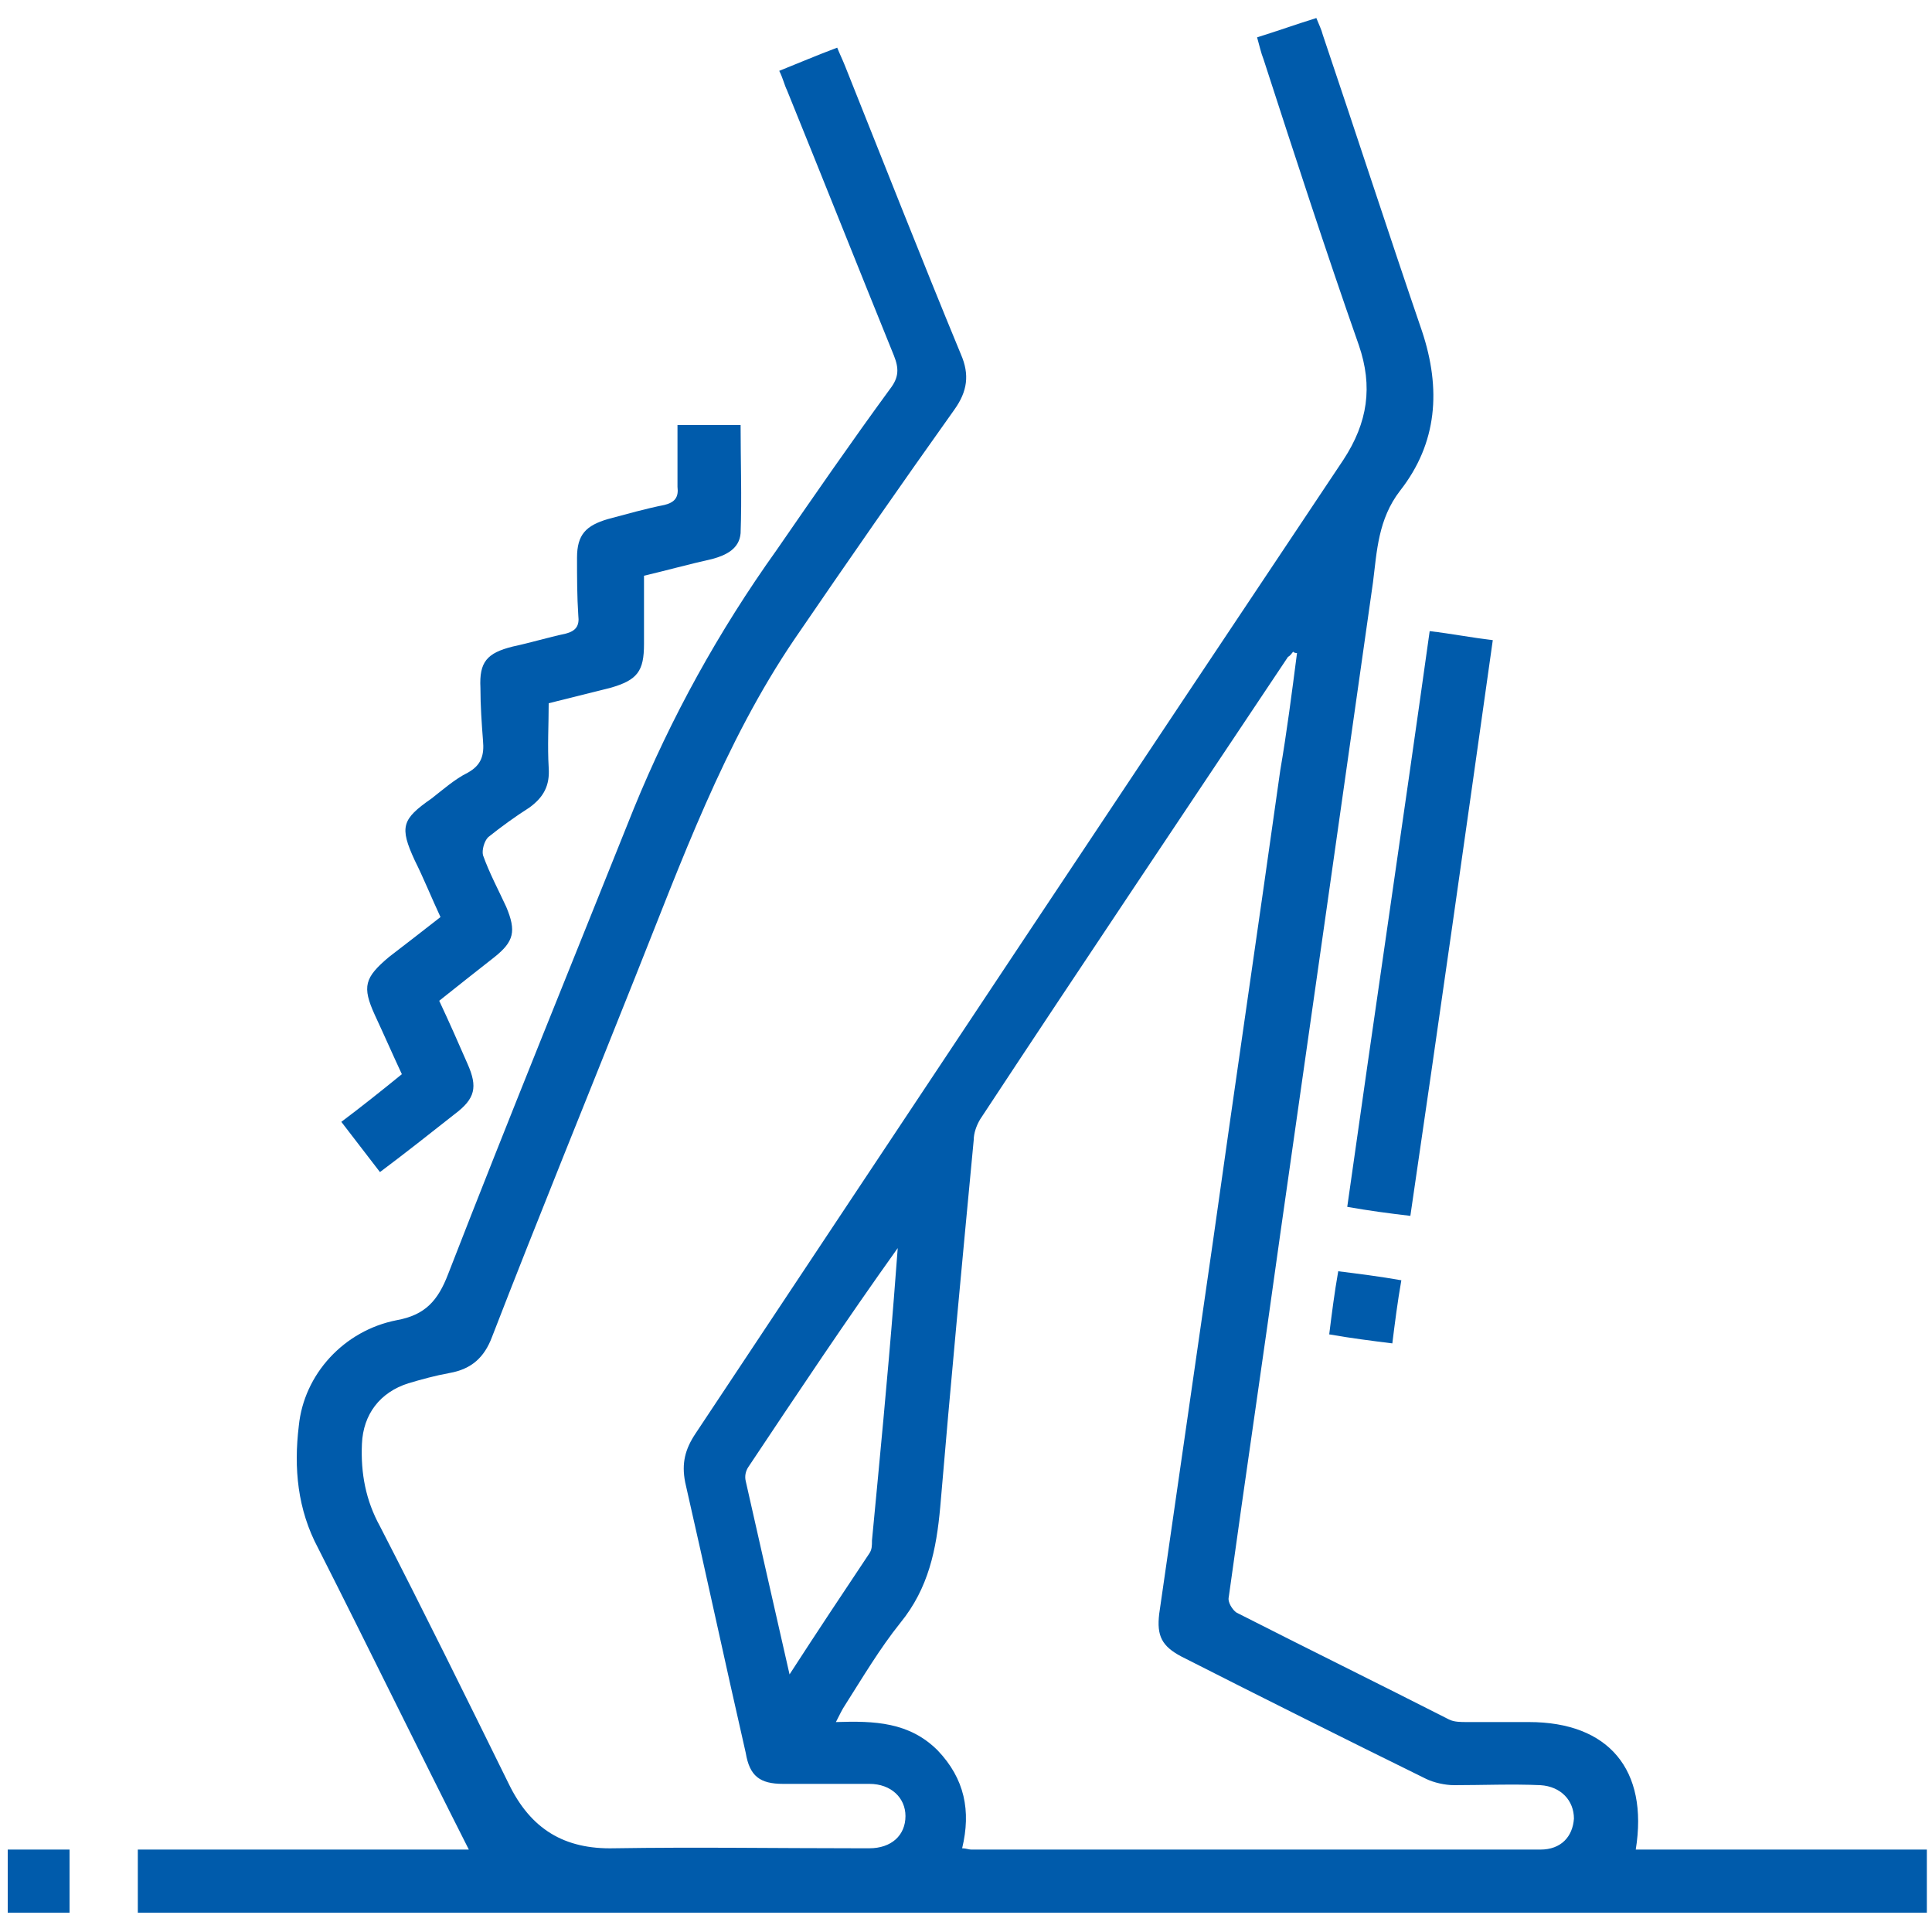 <?xml version="1.0" encoding="utf-8"?>
<!-- Generator: Adobe Illustrator 24.3.0, SVG Export Plug-In . SVG Version: 6.00 Build 0)  -->
<svg version="1.1" id="Layer_1" xmlns="http://www.w3.org/2000/svg" xmlns:xlink="http://www.w3.org/1999/xlink" x="0px" y="0px"
	 viewBox="0 0 150 150" style="enable-background:new 0 0 150 150;" xml:space="preserve">
<style type="text/css">
	.st0{fill:#005BAB;}
</style>
<g>
	<path class="st0" d="M0.6,143.6c1.6,0,3.2,0,4.8,0c0,1.7,0,3.3,0,4.9c-1.6,0-3.2,0-4.8,0C0.6,146.9,0.6,145.3,0.6,143.6z"/>
	<path class="st0" d="M97.6,2.9c1.6-0.5,3-1,4.6-1.5c0.2,0.5,0.4,0.9,0.5,1.3c2.6,7.7,5.1,15.4,7.7,23c1.5,4.5,1.2,8.7-1.7,12.4
		c-1.7,2.2-1.8,4.7-2.1,7.1c-2.4,16.9-4.8,33.8-7.2,50.6c-1.3,9.4-2.7,18.8-4,28.2c-0.1,0.4,0.3,1,0.6,1.2c5.5,2.8,11,5.5,16.5,8.3
		c0.4,0.2,0.9,0.2,1.4,0.2c1.6,0,3.2,0,4.8,0c6.2,0,9.3,3.7,8.3,9.9c7.5,0,15,0,22.6,0c0,1.7,0,3.3,0,4.9c-46.3,0-92.5,0-138.9,0
		c0-1.6,0-3.1,0-4.9c8.5,0,17.1,0,25.7,0c-4-7.9-7.8-15.7-11.7-23.4c-1.6-3-1.9-6.2-1.5-9.5c0.4-4,3.5-7.4,7.6-8.2
		c2.2-0.4,3.2-1.5,4-3.6c4.7-12.1,9.6-24.1,14.4-36.1c2.9-7.1,6.6-13.8,11.1-20.1c2.9-4.2,5.8-8.4,8.8-12.5c0.7-0.9,0.7-1.6,0.3-2.6
		c-2.8-6.9-5.5-13.7-8.3-20.6c-0.2-0.4-0.3-0.9-0.6-1.5c1.5-0.6,2.9-1.2,4.5-1.8c0.2,0.5,0.4,0.9,0.6,1.4c3,7.5,5.9,14.9,9,22.4
		c0.7,1.6,0.5,2.9-0.5,4.3c-4.2,5.9-8.3,11.8-12.4,17.8c-5.5,8.1-8.8,17.3-12.4,26.3c-3.7,9.3-7.5,18.6-11.1,27.9
		c-0.6,1.6-1.6,2.5-3.3,2.8c-1.1,0.2-2.2,0.5-3.2,0.8c-2.2,0.7-3.5,2.4-3.6,4.7c-0.1,2.3,0.3,4.4,1.4,6.4c3.4,6.6,6.7,13.3,10,20
		c1.7,3.5,4.3,5.1,8.2,5c6.3-0.1,12.6,0,18.9,0c0.3,0,0.6,0,0.9,0c1.7,0,2.8-1,2.8-2.5c0-1.4-1.1-2.5-2.8-2.5c-2.2,0-4.5,0-6.7,0
		c-1.8,0-2.6-0.6-2.9-2.4c-1.6-7-3.1-14-4.7-21c-0.3-1.5,0-2.6,0.8-3.8C70.6,86.3,87.4,61,104.3,35.7c1.9-2.9,2.3-5.7,1.2-8.9
		c-2.6-7.4-5-14.8-7.4-22.2C97.9,4.1,97.8,3.6,97.6,2.9z M100.7,50.7c-0.1,0-0.2,0-0.3-0.1c-0.1,0.1-0.2,0.3-0.4,0.4
		c-8,12-16,23.9-23.9,35.9c-0.3,0.5-0.5,1.1-0.5,1.6c-0.9,9.5-1.8,19-2.6,28.5c-0.3,3.3-0.9,6.3-3.1,9c-1.6,2-2.9,4.2-4.3,6.4
		c-0.2,0.3-0.4,0.7-0.7,1.3c3-0.1,5.7,0,7.9,2.2c2.1,2.2,2.6,4.7,1.9,7.6c0.3,0,0.5,0.1,0.7,0.1c14.7,0,29.5,0,44.2,0
		c1.6,0,2.5-1,2.6-2.4c0-1.4-1-2.5-2.6-2.6c-2.2-0.1-4.5,0-6.7,0c-0.7,0-1.6-0.2-2.2-0.5c-6.3-3.1-12.7-6.3-19-9.5
		c-1.5-0.8-1.9-1.6-1.7-3.3c1.4-9.7,2.8-19.4,4.2-29.1c1.7-12.1,3.5-24.3,5.2-36.4C99.9,56.9,100.3,53.8,100.7,50.7z M61.3,130
		c2.2-3.4,4.2-6.4,6.2-9.4c0.2-0.3,0.2-0.6,0.2-1c0.6-6.3,1.2-12.5,1.7-18.8c0.1-1.3,0.2-2.6,0.3-3.9c-4,5.6-7.8,11.3-11.6,17
		c-0.2,0.3-0.3,0.7-0.2,1.1C59,119.9,60.1,124.7,61.3,130z"/>
	<path class="st0" d="M52.6,33c1.6,0,3.2,0,4.9,0c0,2.8,0.1,5.6,0,8.4c-0.1,1.2-1.1,1.7-2.2,2c-1.8,0.4-3.6,0.9-5.3,1.3
		c0,1.8,0,3.6,0,5.3c0,2.1-0.5,2.8-2.6,3.4c-1.6,0.4-3.2,0.8-4.8,1.2c0,0-0.1,0.1,0,0c0,1.7-0.1,3.3,0,5c0.1,1.4-0.4,2.3-1.5,3.1
		c-1.1,0.7-2.2,1.5-3.2,2.3c-0.3,0.3-0.5,1-0.4,1.4c0.5,1.4,1.2,2.7,1.8,4c0.8,1.9,0.6,2.7-0.9,3.9c-1.4,1.1-2.8,2.2-4.3,3.4
		c0.8,1.7,1.5,3.3,2.2,4.9c0.8,1.8,0.6,2.7-1,3.9c-1.9,1.5-3.8,3-5.8,4.5c-1-1.3-2-2.6-3-3.9c1.6-1.2,3.1-2.4,4.7-3.7
		c-0.7-1.5-1.4-3.1-2.1-4.6c-1-2.2-0.8-2.9,1.1-4.5c1.3-1,2.6-2,4-3.1c-0.7-1.5-1.3-3-2-4.4c-1.2-2.6-1-3.2,1.3-4.8
		c0.9-0.7,1.8-1.5,2.8-2c1.1-0.6,1.3-1.4,1.2-2.5c-0.1-1.3-0.2-2.7-0.2-4.1c-0.1-2,0.5-2.7,2.5-3.2c1.4-0.3,2.7-0.7,4.1-1
		c0.8-0.2,1.1-0.6,1-1.4c-0.1-1.5-0.1-3-0.1-4.5c0-1.8,0.7-2.5,2.4-3c1.5-0.4,2.9-0.8,4.4-1.1c0.8-0.2,1.1-0.6,1-1.4
		C52.6,36.3,52.6,34.7,52.6,33z"/>
	<path class="st0" d="M109.5,94.4c-1.7-0.2-3.2-0.4-4.9-0.7c2.1-14.9,4.3-29.7,6.4-44.7c1.7,0.2,3.2,0.5,4.9,0.7
		C113.8,64.6,111.7,79.4,109.5,94.4z"/>
	<path class="st0" d="M108.8,99.4c-0.3,1.7-0.5,3.3-0.7,4.9c-1.6-0.2-3.2-0.4-4.9-0.7c0.2-1.6,0.4-3.2,0.7-4.9
		C105.5,98.9,107.1,99.1,108.8,99.4z"/>
</g>
<g>
	<path class="st0" d="M-196.1,122.1c2.3,0.5,4.8,0.9,7,1.6c13.7,4.4,22.7,17.1,22.6,31.5c-0.1,14.1-9.6,26.7-23.2,30.8
		c-0.3,0.1-0.7,0.2-1.2,0.4c0,0.5,0,1,0,1.6c0,15.1,0,30.2,0,45.3c0,9.6-6.4,17.6-15.8,19.6c-1.5,0.3-3,0.4-4.5,0.4
		c-10.5,0-21,0-31.4,0c-0.9,0-1.6,0.3-2.3,0.9c-2.4,2.5-4.8,4.9-7.3,7.3c-1.6,1.5-3,1.5-4.5,0c-13.7-13.7-27.4-27.4-41.1-41.1
		c-5.1-5.2-8.1-11.4-9-18.7c0-0.3-0.2-0.6-0.2-0.9c0-1.9,0-3.8,0-5.8c0.7-2.9,1.3-5.9,2.2-8.7c1.4-4,3.8-7.5,6.7-10.6
		c1.4-1.5,3-1.6,4.2-0.4c1.2,1.2,1.1,2.7-0.3,4.2c-7.3,8.1-9.2,17.3-5.8,27.6c0.3,1,0.8,1.4,1.9,1.4c5.9-0.1,11.9-0.1,17.8,0
		c1,0,1.5-0.3,2-1.2c2.9-5.6,5.8-11.1,8.7-16.6c0.9-1.7,1.8-2.3,3.2-2.1c1.6,0.2,2.2,1.4,2.5,2.9c2.4,9.8,4.8,19.5,7.2,29.3
		c0.1,0.2,0.1,0.4,0.4,0.6c0.6-2.6,1.2-5.2,1.7-7.7c0.7-3.2,1.4-6.3,2.1-9.5c0.3-1.3,0.9-2.3,2.3-2.5c1.4-0.2,2.3,0.3,3.1,1.9
		c1.5,2.7,2.9,5.5,4.6,8.6c0.8-3,1.5-5.7,2.1-8.4c1.2-4.6,2.3-9.2,3.5-13.8c0.4-1.7,1.3-2.5,2.6-2.5c1.4-0.1,2.4,0.7,2.9,2.4
		c1.8,5.8,3.6,11.7,5.4,17.5c0.1,0.4,0.3,0.8,0.4,1.2c5,0,10,0,15,0c0.3,0,0.7-0.4,0.8-0.7c2.9-7.4,2.6-14.7-1-21.9
		c-0.2-0.4-0.8-0.8-1.2-1c-5.9-2.5-10.7-6.4-14.5-11.6c-0.4-0.5-1-0.9-1.6-1.1c-9-2-16.9,0-23.9,6c-0.6,0.5-1.1,1-1.7,1.4
		c-1.1,0.7-2.3,0.4-3.6-0.8c-4-3.8-8.7-6.1-14.1-7.1c-0.8-0.1-1.6-0.2-2.4-0.3c-1.7-0.3-2.6-1.4-2.5-3c0.2-1.5,1.4-2.5,3.1-2.4
		c6.1,0.4,11.7,2.6,16.6,6.2c0.5,0.4,0.9,0.7,1.4,1.1c0,0,0.1,0,0.2,0.1c7.1-5.8,15.3-8.2,24.4-7.3c-0.5-2.6-1.2-5.1-1.5-7.6
		c-2.1-16.4,9-32.1,25.1-35.7c1.4-0.3,2.9-0.6,4.3-0.8C-200.1,122.1-198.1,122.1-196.1,122.1z M-226.3,154.8
		c0,15,12.1,27.2,27.1,27.2c15,0,27.3-12.2,27.3-27.2c0-15-12.2-27.2-27.1-27.2C-214.1,127.5-226.3,139.7-226.3,154.8z
		 M-248.3,212.2c-0.9,4.2-1.8,8.1-2.7,11.9c-0.8,3.5-1.5,7-2.3,10.4c-0.4,1.5-1.3,2.3-2.7,2.3c-1.4,0-2.3-0.7-2.7-2.2
		c-0.1-0.3-0.2-0.5-0.2-0.8c-2.7-11.2-5.5-22.3-8.2-33.5c-0.1-0.3-0.2-0.6-0.4-1.1c-2.3,4.4-4.6,8.6-6.7,12.8c-0.7,1.4-1.8,2-3.4,2
		c-5.6-0.1-11.2,0-16.7,0c-0.4,0-0.9,0-1.1,0c13.8,13.8,27.7,27.6,41.6,41.4c3.5-2.8,40.3-40.2,40.8-41.5c-4.5,0-9,0-13.5,0
		c-2,0-2.7-0.6-3.3-2.4c-1-3.2-2-6.4-3-9.6c-0.1-0.4-0.3-0.9-0.6-1.7c-1.7,6.7-3.3,13-4.9,19.3c-0.5,1.8-1.2,2.7-2.6,2.8
		c-1.6,0.1-2.4-0.8-3-2.1C-245.4,217.7-246.7,215.2-248.3,212.2z M-238.4,247.8c0.7,0,1.2,0,1.6,0c8.5,0,16.9,0,25.4,0
		c8.9,0,15-6.1,15-15.1c0-14.5,0-29.1,0-43.6c0-0.5,0-1,0-1.5c-1.9,0-3.6,0-5.5,0c0,0.6,0,1.2,0,1.7c0,14.5,0,29.1,0,43.6
		c0,5.7-3.7,9.4-9.5,9.4c-6.8,0-13.6,0-20.5,0c-0.5,0-1.1,0-1.4,0.3C-234.9,244.2-236.5,245.9-238.4,247.8z M-207.3,216.4
		c-3.3,3.4-6.6,6.8-9.9,10.1c-3.3,3.4-6.7,6.7-10.2,10.2c5.9,0,11.4,0,17,0c1.8,0,3.1-1.4,3.1-3.2
		C-207.3,227.9-207.3,222.1-207.3,216.4z"/>
	<path class="st0" d="M-285.3,167.9c1.5,0,2.8,1.2,2.8,2.7c0,1.5-1.2,2.7-2.7,2.7c-1.5,0-2.8-1.3-2.8-2.8
		C-288,169.2-286.8,167.9-285.3,167.9z"/>
	<path class="st0" d="M-189.8,141.6c-5-4.1-13.3-4.1-18.8,0c-4.3,3.2-6.5,7.4-6.7,12.7c-0.1,2.4-2,3.8-3.9,2.9
		c-1.2-0.6-1.6-1.5-1.6-2.8c-0.1-10.3,8.2-19.8,18.4-21.1c12.7-1.7,23.4,6.7,24.9,19.4c0.1,0.5,0.1,1.1,0.1,1.6
		c0,1.9-1.1,3.1-2.7,3.1c-1.6,0-2.7-1.2-2.7-3c-0.1-2.8-0.8-5.5-2.2-8c-0.2-0.3-0.4-0.6-0.7-1c-0.3,0.2-0.6,0.4-0.8,0.7
		c-1,1-1.9,2-2.9,2.9c-1.5,1.2-2,2.4-1.5,4.5c1.1,4.2-2.2,8.5-6.7,9.3c-4.3,0.8-8.5-2.1-9.5-6.6c-0.9-4.2,1.9-8.6,6.1-9.5
		c1.5-0.3,3.1,0,4.6,0.2c0.7,0.1,1.1,0.2,1.7-0.4C-193.2,145-191.5,143.4-189.8,141.6z M-199.2,152c-1.5,0-2.7,1.3-2.7,2.9
		c0.1,1.5,1.3,2.6,2.8,2.6c1.5,0,2.7-1.2,2.7-2.7C-196.3,153.3-197.7,152-199.2,152z"/>
</g>
<g>
	<path class="st0" d="M-130.7,264.1c-1.1-0.7-1.4-1.6-1.4-2.9c0-7-0.1-14,0.1-21c0.1-3.5,0.8-6.9,1.3-10.4c0.2-1.6,1.3-2.3,2.6-2
		c1.3,0.3,1.8,1.5,1.4,3.1c-1.5,5.4-1.2,10.9-1.2,16.5c5.2,0,10.2,0,15.5,0c0-2.7,0-5.4,0-8c0-0.5,0-1,0-1.5c0.1-1.2,1-2.1,2.1-2.1
		c1.1,0,1.9,0.9,2,2c0.1,2.2,0,4.4,0,6.5c0,0.3,0,0.5,0,1c1.7-1.2,3.2-2.3,4.7-3.4c-0.6-1.8-1.3-3.5-1.7-5.2c-0.7-2.9,0-5.5,2.5-7.2
		c2.5-1.7,5-1.1,7.4,0.3c0.3,0.2,0.7,0.4,1.1,0.7c0.7-0.7,1.4-1.4,2.2-2c3.7-3.2,8-4.6,12.9-3.7c5.8,1.1,10.1,6.3,10.4,12.4
		c0.5,8.9-5.3,15.7-14.4,16.9c-1,0.1-2,0.2-3,0.3c-0.4,0.1-0.9,0.1-1.3,0.4c-2.1,1.5-4.2,3.1-6.6,4.9c9.4,0,18.4,0,27.7,0
		c0-0.4,0-0.9,0-1.4c0-6.5,0-12.9,0-19.4c0-0.3,0-0.6,0-1c0-1.4,0.9-2.4,2.1-2.3c1.2,0,2,0.9,2,2.3c0,2.6,0,5.3,0,7.9
		c0,0.4,0,0.9,0,1.4c5.2,0,10.3,0,15.4,0c0-3.2,0.1-6.4,0-9.5c-0.4-6.5-2.4-12.5-6.1-18c-0.9-1.4-0.8-2.5,0.3-3.2
		c1.1-0.7,2.2-0.4,3.2,1c4.3,6.4,6.6,13.5,6.8,21.2c0.2,7.5,0,15.1,0.1,22.6c0,1.1-0.5,1.9-1.4,2.5
		C-72.9,264.1-101.8,264.1-130.7,264.1z M-120.9,259.8c0,0.1,0.1,0.2,0.1,0.3c0.3,0,0.6,0,0.9,0c6,0,12.1,0,18.1,0
		c0.5,0,1.1-0.3,1.6-0.6c3.5-2.6,7-5.3,10.5-7.8c0.8-0.6,1.9-0.8,2.9-1c1.5-0.3,3.1-0.3,4.6-0.7c6.3-1.5,9.7-6,9.4-12.1
		c-0.4-6.4-5.7-10.3-11.9-8.6c-2.9,0.8-5.2,2.6-7,5c-1.6,2.1-2.3,2.2-4.3,0.5c-0.6-0.5-1.2-1.1-1.9-1.3c-0.8-0.3-1.9-0.5-2.6-0.2
		c-1.1,0.5-1.2,1.7-0.9,2.7c0.6,1.6,1.2,3.2,2,4.7c1.1,2,1,2.6-0.8,4c-4.5,3.3-9,6.6-13.5,9.9C-116.1,256.3-118.5,258-120.9,259.8z
		 M-62.2,260c5.2,0,10.3,0,15.3,0c0-2.8,0-5.5,0-8.2c-5.2,0-10.2,0-15.3,0C-62.2,254.5-62.2,257.2-62.2,260z M-127.8,251.7
		c0,2.7,0,5.2,0,8c3.7-2.7,7.1-5.2,10.9-8C-120.8,251.7-124.3,251.7-127.8,251.7z"/>
	<path class="st0" d="M-126.6,147.2c0.4,7.6,2.6,14.4,6.3,20.8c1.7-0.1,3.3-0.3,5-0.4c0.1-0.6,0.1-1.2,0.2-1.8
		c0.7-2.5,2.2-4.1,4.8-4.7c6.7-1.4,13.1-3.8,18.9-7.3c4-2.4,7.6-5.3,10.8-8.7c2.2-2.3,4.4-2.2,6.2,0.5c3.7,5.3,7.5,10.5,12.2,15
		c1.6,1.5,2,2.8,2.8,6.9c2.2,0.4,4.4,0.7,6.9,1.1c0.4-1.3,1-3,1.4-4.6c1.8-7,2.1-13.9-0.5-20.8c-0.1-0.3-0.2-0.6-0.4-0.9
		c-4.3-9.6-12.1-11.9-21.5-8.3c-2.2,0.9-2.3,0.9-3.8-1c-1.7-2.2-4.2-3.1-6.8-3.7c-6.9-1.5-13.2-0.4-18.7,4.2
		c-0.3,0.2-0.6,0.5-0.9,0.6c-1,0.6-2.2,0.4-2.8-0.4c-0.7-0.9-0.6-2,0.3-2.8c4-3.3,8.4-5.8,13.7-6.2c5.1-0.4,10.2,0.1,14.8,2.7
		c0.5,0.3,1,0.5,1.4,0.9c1.2,1.6,2.6,1.4,4.4,0.9c11-3.1,20.4,2,24.3,13.1c2.7,7.6,2.3,15.2,0.4,22.8c-0.2,0.7-0.4,1.5-0.6,2.2
		c-1,2.6-2.1,5.2-0.1,7.9c2,7.2-4.3,13.9-11.6,12.6c-0.3-0.1-0.6-0.1-1-0.1c-1.7,5.7-5,10.5-9.5,14.1c2.9,1.5,5.9,2.9,8.6,4.5
		c1.8,1.1,3.5,2.5,5.1,3.8c1.3,1,1.4,2.2,0.6,3.2c-0.8,1-2,1-3.2-0.1c-4.1-3.6-8.8-6.2-14.1-7.8c-2,8.1-6.9,12.7-15.4,12.4
		c-6.4-0.2-10.6-4.3-13.2-12.4c-5.5,1.5-10.3,4.3-14.4,8.1c-2.9,2.7-5.3,5.7-7.2,9.1c-0.3,0.5-0.6,1-1,1.3c-0.8,0.7-1.7,0.7-2.5,0
		c-0.9-0.7-1-1.6-0.5-2.6c0.7-1.3,1.4-2.5,2.2-3.7c4.9-7.2,11.5-12.3,19.6-15.3c0.3-0.1,0.5-0.2,0.9-0.4c-4.7-3.8-7.9-8.5-9.7-14.3
		c-5.3,1-9.5-0.5-12-5.5c-2.1-4.4-1-8.4,2.3-11.9c-2.8-4.7-4.9-9.7-5.9-15c-0.6-3.3-0.8-6.7-1-10.1c-0.1-1.8,1-2.6,2.7-2.3
		c4.9,1,9.2,0.1,12.8-3.6c0.9-0.9,1.8-1.8,2.8-2.6c1-0.9,2.2-0.9,3-0.1c0.8,0.9,0.8,2.1-0.2,3c-1.6,1.5-3.2,2.9-4.9,4.3
		c-2.9,2.4-6.3,3.5-10.1,3.3C-125.3,147.2-125.8,147.2-126.6,147.2z M-77.7,148.1c-0.2,0.2-0.4,0.4-0.6,0.6
		c-5.3,5.3-11.4,9.5-18.3,12.3c-3.9,1.6-8.1,2.7-12.2,3.9c-1.8,0.5-2.2,0.9-2.3,2.8c0,1.3,0,2.5,0,3.8c0.1,3.9-0.2,7.9,0.3,11.8
		c1.6,12.1,12.7,21,24.8,20.2c12.4-0.8,22.2-10.9,22.4-23.2c0.1-4.3,0-8.5,0-12.8c0-1.8-0.7-3.3-1.9-4.6c-1.5-1.5-3-3-4.3-4.6
		C-72.5,155-75.1,151.6-77.7,148.1z M-97.1,206c0.7,4.5,5.4,8,10.4,7.7c4.3-0.2,8.8-3.9,9-7.7C-84.1,208.3-90.6,208.3-97.1,206z
		 M-115.1,171.8c-1.4,0.1-2.7,0-3.8,0.3c-2.9,0.8-4.7,4-4.1,6.9c0.7,3.1,3.6,5.2,6.7,4.7c0.4-0.1,1.1-0.5,1.1-0.8
		C-115.1,179.3-115.1,175.7-115.1,171.8z M-59.5,177.7C-59.5,177.7-59.5,177.7-59.5,177.7c-0.1,1.6,0,3.2-0.1,4.8
		c0,0.8,0.2,1,0.9,1.2c2.2,0.5,4.7-0.6,6-2.6c1.4-2,1.4-4.6,0-6.6c-1.3-1.9-3.8-3-5.9-2.6c-0.7,0.1-1,0.4-1,1.2
		C-59.4,174.5-59.5,176.1-59.5,177.7z"/>
	<path class="st0" d="M-106.8,218.4c0.8,0.1,1.5,0.1,2.1,0.2c1.5,0.2,2.3,1.6,1.6,2.9c-1,1.9-2.2,3.8-3.4,5.6
		c-0.7,1-1.8,1.2-2.8,0.6c-0.9-0.6-1.2-1.7-0.6-2.7c0.2-0.4,0.4-0.7,0.6-1.1c0.2-0.3,0.3-0.6,0.6-1.1c-0.7,0-1.3-0.1-1.8-0.1
		c-1.7-0.2-2.6-1.6-1.7-3.1c1.1-2,2.3-3.9,3.5-5.8c0.7-1,1.8-1.3,2.7-0.7c1,0.6,1.3,1.7,0.7,2.8
		C-105.7,216.5-106.2,217.3-106.8,218.4z"/>
	<path class="st0" d="M-65.5,224.4c-0.5,0-1.1,0-1.7,0c-1.6-0.1-2.5-1.5-1.8-2.9c1.1-2.1,2.4-4.2,3.7-6.2c0.6-1,1.7-1.1,2.7-0.5
		c1,0.6,1.3,1.5,0.8,2.6c-0.4,0.9-1,1.8-1.7,2.9c0.7,0,1.3,0,1.8,0c1.8,0.2,2.6,1.6,1.8,3.2c-1,1.7-2,3.4-3.1,5.1
		c-0.7,1.2-1.9,1.4-2.9,0.8c-0.9-0.6-1.2-1.7-0.6-2.9c0.3-0.6,0.7-1.3,1-1.9C-65.3,224.6-65.4,224.6-65.5,224.4z"/>
	<path class="st0" d="M-87.5,194.1c-2.6,0-5.2,0-7.8,0c-1.8,0-2.5-0.8-2.5-2.6c0.1-5.4,4.9-9.8,10.4-9.8c5.6,0,10.3,4.6,10.4,10
		c0,1.7-0.7,2.4-2.4,2.4C-82,194.1-84.8,194.1-87.5,194.1z M-81.5,190c-1-2.8-3.6-4.4-6.5-4.1c-2.5,0.2-4.8,2.1-5,4.1
		C-89.2,190-85.4,190-81.5,190z"/>
	<path class="st0" d="M-100.8,173.6c-0.8-0.4-1.4-0.7-2-1.1c-0.9-0.6-1.2-1.5-0.7-2.6c0.5-1,1.6-1.5,2.6-0.9
		c1.8,0.9,3.7,1.8,5.4,2.8c1.5,0.9,1.5,2.6,0,3.5c-1.7,1.1-3.5,2.1-5.3,3c-1.1,0.6-2.1,0.2-2.7-0.8c-0.5-0.9-0.3-2.1,0.7-2.7
		C-102.2,174.4-101.6,174.1-100.8,173.6z"/>
	<path class="st0" d="M-73.9,173.6c0.8,0.5,1.4,0.8,1.9,1.1c1,0.7,1.3,1.8,0.8,2.7c-0.6,1-1.7,1.4-2.8,0.8c-1.8-0.9-3.5-1.9-5.2-2.9
		c-1.5-1-1.5-2.7,0-3.6c1.7-1,3.4-1.8,5.2-2.7c1.1-0.6,2.3-0.2,2.8,0.8c0.5,1,0.2,2.1-0.9,2.8C-72.6,173-73.1,173.2-73.9,173.6z"/>
</g>
<g>
	<path class="st0" d="M322.9,26.9c0.2,4.4-1.2,7.6-5.6,8.9c0.8,2.1,0.8,4.1-0.1,6.2c-0.9,2-2.4,3.3-4.5,3.9c0,0.9,0.1,1.8,0.1,2.7
		c-0.1,5.5-3,8.6-8.4,9.5c-3.9,0.6-7.7,0.1-11.4-0.8c-9.4-2.3-18.6-5.2-27.7-8.5c-3.6-1.3-6.5-3.5-9.2-6.1c-1.7-1.6-3.3-3.1-5.1-4.6
		c-1.8-1.5-3.9-2.2-6.3-2.2c-4.1,0.1-8.3,0-12.4,0c-1.6,0-2.5-0.7-2.5-2c0-1.3,0.9-2,2.5-2.1c4.6,0,9.1,0,13.7,0
		c3.1,0,5.7,1.4,8,3.3c2,1.7,4,3.6,5.9,5.4c2,1.9,4.3,3.4,6.9,4.4c9.8,3.5,19.7,6.6,29.8,8.9c2.8,0.6,5.7,0.6,8.5-0.1
		c3.5-0.8,4.1-3.7,3.5-7c-0.1-0.4-0.6-1-1.1-1.2c-3.4-1.6-6.9-3-10.8-2.8c-0.7,0-1.9,0.4-2.1,0.9c-0.4,1.1,0.3,2.1,1.4,2.5
		c1.8,0.6,3.7,1.1,5.6,1.6c0.5,0.1,1.1,0.2,1.6,0.4c1.1,0.4,1.6,1.1,1.4,2.2c-0.1,1-1.1,1.9-2.2,1.7c-2.9-0.7-5.8-1.4-8.6-2.5
		c-2.6-1.1-3.8-3.9-3.4-6.8c0.2-1.5,1-2.4,3.1-3.6c-1.5-1.9-2.5-3.9-1.9-6.4c0.5-2.4,1.9-4.1,4.3-4.9c-0.4-0.7-0.8-1.4-1-2.2
		c-1.5-4.2,1.2-8.1,5.6-8.1c5,0.1,9.9,0.8,14.7,2.4c5,1.6,10,3.3,15.1,4.7c4.7,1.3,9.5,2.5,14.2,3.6c1.6,0.4,3.4,0.3,5.1,0.1
		c1.5-0.1,2.2-1.1,1.4-2.5c-0.6-1.1-1.5-2.2-2.6-2.8c-2.2-1.1-4.5-2-6.9-2.8c-8.8-2.9-17.6-5.8-26.5-8.7c-0.3-0.1-0.6-0.2-1-0.3
		c-1.1-0.5-1.6-1.5-1.3-2.6c0.4-1.1,1.5-1.6,2.7-1.2c3.6,1.2,7.1,2.5,10.7,3.7c7,2.3,14.1,4.5,21,6.9c1.7,0.6,3.3,1.5,4.8,2.5
		c1.5,0.9,2.5,2.3,3,4c1.3,4.5-0.9,7.6-5.6,8c-4.3,0.3-8.5-0.6-12.6-1.7c-4.1-1.1-8.2-2.4-12.3-3.5
		C324.1,27.3,323.6,27.1,322.9,26.9z M302.2,21.7c-1.7,0-3-0.2-3.5,1.1c-0.5,1.4,0.3,2.5,1.3,3.2c1.6,1.1,3.2,2.2,5,2.9
		c2.1,0.9,4.4,1.5,6.6,2.1c1.4,0.4,2.9,0.7,4.3,0.8c1.2,0.1,2.1-0.5,2.6-1.6c0.9-2.1,0.5-3.6-1.4-4.8c-0.6-0.4-1.2-0.7-1.8-0.9
		C310.9,22.7,306.3,22,302.2,21.7z M298.3,31.9c-2-0.1-2.8,0.6-2.8,2.1c0,0.7,0.3,1.5,0.8,2c1.3,1.5,2.9,2.5,4.9,3
		c1.8,0.4,3.5,1,5.2,1.6c1.3,0.4,2.5,1,3.8,1.3c1.9,0.4,3-0.4,3.4-2.2c0.4-1.9,0-2.7-2-3.9C307.4,33.5,302.7,32.5,298.3,31.9z"/>
	<path class="st0" d="M322.9,76.2c3.6-1,7.1-1.9,10.6-2.8c5.5-1.5,11-2.9,16.5-4.4c2-0.5,2.8,0,3.3,2c0.6,2.1,1.1,4.2,1.7,6.2
		c0.6,2.3,0.2,3-2.1,3.7c-8.5,2.3-17,4.5-25.6,6.8c-0.4,0.1-0.8,0.2-1.3,0.4c0.4,1.4,0.7,2.7,1.1,4c1.5,5.8-1.3,11-7,12.8
		c-12.6,3.9-25.2,7.8-37.8,11.7c-1.4,0.4-3,0.8-4.5,0.5c-2.4-0.4-4-2.1-4.6-4.5c-3-11-6-22-8.9-33c-1-3.8,1-7,4.9-7.9
		c13.1-3,26.3-5.9,39.4-8.9c5.9-1.3,11,1.7,12.7,7.6C321.9,72.1,322.4,74.1,322.9,76.2z M311,66.3c-0.2,0-0.6,0.1-1.1,0.2
		c-13.1,2.9-26.3,5.9-39.4,8.8c-2.3,0.5-2.7,1.3-2.1,3.5c2.7,10.1,5.5,20.3,8.2,30.4c1.1,4.1,1.4,4.3,5.5,3
		c12.4-3.8,24.7-7.7,37.1-11.5c3.2-1,5-4.1,4.2-7.4c-2-7.6-4-15.1-6.1-22.6C316.5,68.1,314.1,66.3,311,66.3z M339.9,75.9
		c-5.4,1.4-10.6,2.8-15.9,4.2c0.4,1.3,0.7,2.6,1.1,3.9c5.4-1.4,10.6-2.8,15.9-4.2C340.6,78.4,340.2,77.2,339.9,75.9z M343.8,74.8
		c0.4,1.3,0.7,2.6,1,3.9c2-0.5,4-1.1,6-1.6c-0.4-1.4-0.7-2.6-1.1-3.9C347.8,73.8,345.9,74.3,343.8,74.8z"/>
	<path class="st0" d="M241.5,5.4c3.5,0,6.9,0.2,10.4,0c4.4-0.3,8.5-2.2,12.5-4c4.2-1.9,8.3-3.9,12.5-5.8c3.5-1.5,7.2-2.4,11.1-2.3
		c4.8,0.1,9.5-0.1,14.3,0c4.1,0.1,8.2-0.3,12.2-1.3c1.6-0.4,3.3-0.6,5-0.7c5-0.1,5.9,3.5,5.4,6.8c-0.4,2.3-1.8,3.9-3.5,5.2
		c-3.5,2.7-7.4,3.9-11.8,4.1c-4.1,0.2-8,1.1-11.8,2.5c-0.7,0.3-1.3,0.7-2,1.1c-1,0.7-2.1,0.5-2.8-0.4c-0.7-0.9-0.6-2.1,0.4-2.8
		c1.3-0.9,2.7-1.7,4.1-2.2c3.9-1.4,7.9-2.2,12.1-2.4c3.4-0.1,6.7-1.1,9.4-3.3c1.1-0.9,2-1.9,2-3.5c0-0.9-0.4-1.3-1.2-1.3
		c-1.5,0.1-3.1,0.2-4.6,0.6c-4.1,1.1-8.2,1.5-12.4,1.4c-4.2-0.1-8.5,0.2-12.7-0.1c-5.2-0.3-10,1.1-14.7,3.2c-5,2.3-9.9,4.6-15,6.8
		c-3.8,1.6-7.7,2.3-11.9,2.2c-5.3-0.1-10.6,0-15.8,0c-0.3,0-0.7,0-1,0c-1.2-0.1-2-0.9-2.1-2c0-1.2,0.8-2,2.1-2c3.3,0,6.5,0,9.8,0
		C241.5,5.4,241.5,5.4,241.5,5.4z"/>
	<path class="st0" d="M239.9,52.1c2.5,0,5,0,7.5,0c1.9,0,2.7,0.9,2.5,2.7c-1,9.7-2,19.3-2.9,29c-0.4,3.6-0.7,7.1-1.1,10.7
		c-0.2,1.6-0.7,2.2-2.3,2.3c-2.7,0.1-5.3,0.1-8,0c-1.2,0-1.8-0.8-1.9-2c-0.6-5.9-1.2-11.9-1.8-17.8c-0.7-7.2-1.4-14.4-2.2-21.6
		c-0.3-2.6,0.3-3.3,2.9-3.3C235,52.1,237.4,52.1,239.9,52.1z M233.9,56.2c1.2,12.2,2.4,24.3,3.6,36.4c1.5,0,2.9,0,4.5,0
		c1.2-12.2,2.4-24.3,3.6-36.4C241.6,56.2,237.8,56.2,233.9,56.2z"/>
	<path class="st0" d="M341.1,60.3c-6.1,0-9.5-4.6-7.6-10.4c0.6-2,1.9-3.8,2.8-5.7c1-2.2,2-4.4,2.9-6.7c0.4-0.9,0.9-1.5,1.9-1.5
		c0.9,0,1.7,0.4,1.9,1.3c0.7,3.5,2.8,6.3,4.4,9.4c0.8,1.6,1.6,3.3,1.8,5.1C349.7,57.1,346.7,60.3,341.1,60.3z M341.1,43.6
		c-1.4,2.7-2.7,5-3.7,7.4c-0.6,1.5-0.5,3.1,0.7,4.4c1,1,4.5,1.1,5.9,0.3c1-0.6,1.6-2.6,1.1-4.3c-0.1-0.6-0.3-1.1-0.6-1.6
		C343.5,47.8,342.4,45.9,341.1,43.6z"/>
	<path class="st0" d="M247.8,108.9c0,4.5-3.6,8.2-8.1,8.2c-4.5,0-8.1-3.7-8.1-8.1c0-4.4,3.6-8.1,8-8.1
		C244.1,100.8,247.8,104.5,247.8,108.9z M243.8,108.9c0-2.2-1.8-4-4-4c-2.2,0-4,1.8-4.1,4c0,2.3,1.8,4.1,4.1,4.1
		C242,113,243.8,111.1,243.8,108.9z"/>
	<path class="st0" d="M271.2,31.8c-0.1,0-0.3,0-0.4,0c-1.7,0-2.7-0.7-2.7-2c0-1.3,0.9-2,2.6-2.1c7.6-0.3,14-3,18.2-9.7
		c0.6-1,1.1-2.1,1.6-3.1c0.6-1.2,1.6-1.6,2.7-1.2c1.1,0.5,1.5,1.6,1,2.9c-3.5,8.2-9.8,13-18.5,14.7
		C274.3,31.6,272.7,31.7,271.2,31.8C271.2,31.9,271.2,31.9,271.2,31.8z"/>
	<path class="st0" d="M283.9,107.5c-2.3,0-3.7-1.2-4.3-3.4c-1.8-6.6-3.5-13.1-5.3-19.7c-0.1-0.4-0.2-0.8-0.3-1.2
		c-0.7-2.8,0.6-4.9,3.4-5.5c6.9-1.5,13.8-3.1,20.8-4.6c0.9-0.2,1.9-0.4,2.8-0.6c2.1-0.4,4.2,0.7,4.8,2.8c1.9,6.7,3.7,13.4,5.4,20.2
		c0.5,2.1-0.8,4-3.1,4.7c-6.2,1.9-12.4,3.9-18.6,5.8c-1.4,0.4-2.8,0.9-4.2,1.3C284.7,107.4,284.1,107.5,283.9,107.5z M283.6,103.4
		c7.9-2.4,15.7-4.8,23.6-7.3c-1.8-6.6-3.5-13.2-5.3-19.7c-8.1,1.8-16.1,3.6-24.1,5.4C279.7,89.1,281.6,96.2,283.6,103.4z"/>
	<path class="st0" d="M315.5,80.2c0.1,1.6-0.5,2.4-1.6,2.6c-1,0.2-1.9-0.3-2.2-1.3c-0.5-1.4-0.9-2.9-1.2-4.4c-0.2-1,0.3-1.8,1.3-2.1
		c1-0.4,2-0.1,2.4,0.9C314.8,77.4,315.2,79,315.5,80.2z"/>
	<path class="st0" d="M316.2,86.6c0.3,0.2,1,0.6,1.3,1.2c0.6,1.4,0.9,3,1.2,4.5c0.2,1-0.4,1.8-1.4,2.1c-1,0.3-2,0.1-2.3-0.9
		c-0.6-1.6-1-3.2-1.3-4.9C313.5,87.5,314.5,86.6,316.2,86.6z"/>
</g>
<g>
	<path class="st0" d="M520.4,186.7c0.3,0.1,0.6,0.3,0.9,0.4c10.3,2.1,16.1,9.1,16.4,19.6c0.3,9.2-2.3,17.2-9.4,23.5
		c-0.2,0.1-0.2,0.4-0.4,0.7c4,0.8,8.1,1.2,11.8,2.5c4.1,1.4,8.2,3.1,11.7,5.5c4.7,3.1,6.9,8,6.9,13.8c0,10.9,0,21.8,0,32.6
		c0,3.2-1.4,4.9-3.9,4.9c-2.6,0-4-1.7-4-4.9c0-10.5-0.1-20.9,0.1-31.4c0.1-5.2-2.2-8.9-6.8-10.7c-4.3-1.7-8.9-3-13.5-3.8
		c-11.8-2.1-23.6-1.5-35.2,1.8c-2,0.6-4,1.4-5.9,2.4c-4,2.1-6,5.3-5.9,10c0.1,10.6,0.1,21.3,0,31.9c0,2.8-1.2,4.4-3.4,4.7
		c-2.7,0.3-4.5-1.5-4.5-4.6c0-8.4,0-16.8,0-25.2c0-2.2,0.1-4.5,0-6.7c-0.3-7.9,3.4-13.3,10.1-17.1c5.7-3.2,12-4.3,18.4-5.4
		c0.6-0.1,1.3-0.2,2.2-0.4c-0.5-0.5-0.7-0.9-1.1-1.2c-8.5-8.3-10.7-18.3-7.7-29.5c1.9-7.1,7.1-11.3,14.3-12.9
		c0.6-0.1,1.2-0.4,1.9-0.5C515.8,186.7,518.1,186.7,520.4,186.7z M504,208.2c0,4.8,1.3,9.3,3.8,12.8c5.1,7.2,13.4,7.3,18.3-0.1
		c3.7-5.5,4.6-11.6,3-18c-0.9-3.9-3.5-6.5-7.3-7.7C511.9,192.1,504.1,197.8,504,208.2z"/>
	<path class="st0" d="M643.6,437.5c-1.3,1.5-2.7,3-5,2.3c-2.1-0.6-3-2.2-2.9-4.3c0-5.5-0.2-11,0.1-16.6c0.2-4.1-1.7-6.8-5.3-8
		c-4-1.4-8.2-2.4-12.4-3c-7.7-1.2-15.5-0.5-23,1.4c-1.7,0.4-3.5,1.1-5.1,1.9c-3.2,1.5-4.8,4-4.7,7.7c0.2,5.4,0.1,10.9,0,16.3
		c0,3-1.5,4.7-3.8,4.8c-2.4,0-4-1.8-4-4.9c0-5.6,0-11.2,0-16.8c-0.1-6,2.5-10.7,7.8-13.3c4.7-2.3,9.8-3.6,14.8-5.4
		c0,0-0.4-0.5-0.7-1c-5.3-6.3-6.8-13.6-4.9-21.5c1.9-8,8.9-12.4,18.2-11.7c7.8,0.5,13.8,6.1,14.8,13.8c1,7.6-0.7,14.4-6,20.1
		c-0.2,0.2-0.3,0.4-0.4,0.6c0,0.1,0,0.2,0,0.4c9.5,1.8,19.2,3.3,22.7,14.5C643.6,422.3,643.6,429.9,643.6,437.5z M610.4,373.1
		c-4.2,0-7.3,1.6-8.3,4.9c-1.7,5.6-0.9,10.9,3.1,15.4c3.1,3.5,7.4,3.4,10.5-0.1c3.1-3.4,4.2-7.6,3.7-12.1
		C619,375.7,616,373.1,610.4,373.1z"/>
	<path class="st0" d="M520.9,323.1c1.3,0,2.3,0,3.3,0c28.1,0,56.2,0,84.3,0c4.9,0,5.9,1,5.9,5.9c0,7,0,14,0,21c0,3.2-1.5,4.9-4,4.8
		c-2.4,0-3.9-1.8-3.9-4.8c0-6.3,0-12.5,0-18.9c-28.6,0-57,0-85.6,0c0,5.4,0,10.7,0,16c0,1.2,0,2.3,0,3.5c-0.1,2.5-1.7,4.2-3.9,4.2
		c-2.3,0-3.9-1.6-3.9-4.2c-0.1-5.6,0-11.2,0-16.8c0-0.9,0-1.8,0-2.8c-28.6,0-56.9,0-85.6,0c0,0.9,0,1.8,0,2.7c0,5.5,0,11,0,16.6
		c0,2.9-1.7,4.6-4.1,4.5c-2.3-0.1-3.8-1.8-3.8-4.6c0-7.3,0-14.7,0-22c0-3.9,1.2-5.2,5.2-5.2c16.2,0,32.5,0,48.7,0
		c12.2,0,24.4,0,36.6,0c0.9,0,1.8,0,3,0c0-1.9,0-3.6,0-5.3c0-4.3,0-8.6,0-12.9c0-2.7,1.6-4.5,3.9-4.5c2.3,0,3.9,1.7,4,4.4
		C520.9,310.9,520.9,316.8,520.9,323.1z"/>
	<path class="st0" d="M433.5,399.9c4,1,7.7,1.7,11.3,3c6.7,2.4,12.2,7,11.8,16.8c-0.2,5.3,0,10.5-0.1,15.8c0,2.2-1,4.1-3.2,4.3
		c-1.3,0.1-2.9-1-4.1-1.9c-0.6-0.5-0.5-1.8-0.6-2.8c0-5.4-0.2-10.7,0-16.1c0.1-4-1.6-6.8-5.2-8.1c-4-1.4-8.2-2.4-12.4-3
		c-7.7-1.2-15.4-0.6-23,1.4c-1.6,0.4-3.2,0.9-4.7,1.6c-3.4,1.6-5.4,4-5.2,8.1c0.2,5.3,0.1,10.7,0.1,16.1c0,3.1-1.5,4.9-4,4.9
		c-2.5,0-3.9-1.8-3.9-5c0-5.6,0.1-11.2,0-16.8c-0.1-5.9,2.4-10.6,7.6-13.1c4.3-2.1,9.1-3.1,13.7-4.6c0.4-0.1,0.9-0.2,1.8-0.3
		c-3.4-3.6-5.8-7.4-6.4-12c-0.4-3.3-0.7-6.8-0.1-10c1.6-8.8,8.8-13.6,18.5-12.8c8.3,0.6,14.3,6.8,14.9,15.4
		C440.8,388,438.8,394.5,433.5,399.9z M432.5,382.7c0-0.6,0-1.6-0.2-2.6c-0.6-4-3.4-6.6-7.5-6.9c-5.1-0.5-8.6,1.2-9.8,5.1
		c-1.7,5.6-0.8,10.8,3.1,15.2c3.1,3.5,7.3,3.4,10.5,0C431.4,390.5,432.4,387,432.5,382.7z"/>
	<path class="st0" d="M507,400.1c-3.5-3.6-5.9-7.6-6.5-12.2c-0.4-3.1-0.6-6.5-0.1-9.6c1.7-9.1,9.3-14.1,19.1-13
		c9,1,14.7,8.1,14.5,17.8c-0.2,6.4-2.3,12.1-7.1,16.9c3,0.7,5.8,0.9,8.4,1.9c3.3,1.2,6.6,2.7,9.4,4.6c3.6,2.4,5.3,6.3,5.3,10.7
		c0.1,6,0,12,0,18c0,2.9-1.6,4.7-4,4.7c-2.4,0-3.9-1.8-3.9-4.7c0-5.4-0.2-10.9,0-16.3c0.2-4.1-1.7-6.8-5.2-8c-4-1.4-8.2-2.4-12.4-3
		c-7.7-1.2-15.4-0.5-23,1.4c-1.6,0.4-3.2,0.9-4.7,1.6c-3.5,1.6-5.3,4.1-5.1,8.1c0.2,5.3,0.1,10.7,0,16.1c0,3.1-1.6,4.9-4,4.8
		c-2.4-0.1-3.9-1.8-3.9-4.8c0-5.6,0.1-11.2,0-16.8c-0.1-6,2.4-10.8,7.7-13.4c4.3-2.1,9.1-3.1,13.7-4.6
		C505.7,400.3,506.1,400.2,507,400.1z M526.1,382.5c0-0.5-0.1-1.7-0.3-2.8c-0.7-3.9-3.6-6.3-7.8-6.6c-5.1-0.3-8.5,1.4-9.6,5.5
		c-1.4,5.2-0.6,10.1,2.8,14.4c3.3,4,8,4,11.4-0.1C525,390.2,526,386.8,526.1,382.5z"/>
	<path class="st0" d="M500.4,273.2c0,4,0,8.1,0,12.1c0,3.1-1.5,4.9-4.1,4.8c-2.4-0.1-3.8-1.7-3.8-4.8c0-8.2,0-16.3,0-24.5
		c0-3,1.4-4.8,3.8-4.8c2.4-0.1,4.1,1.8,4.1,4.8C500.5,265,500.4,269.1,500.4,273.2z"/>
	<path class="st0" d="M541.3,273.2c0,4.1,0,8.2,0,12.4c0,2.9-1.4,4.5-3.8,4.5c-2.5,0.1-4.1-1.6-4.1-4.5c-0.1-8.3-0.1-16.6,0-25
		c0-2.9,1.7-4.7,4.1-4.6c2.3,0.1,3.8,1.8,3.8,4.6C541.4,264.8,541.3,269,541.3,273.2z"/>
</g>
</svg>
